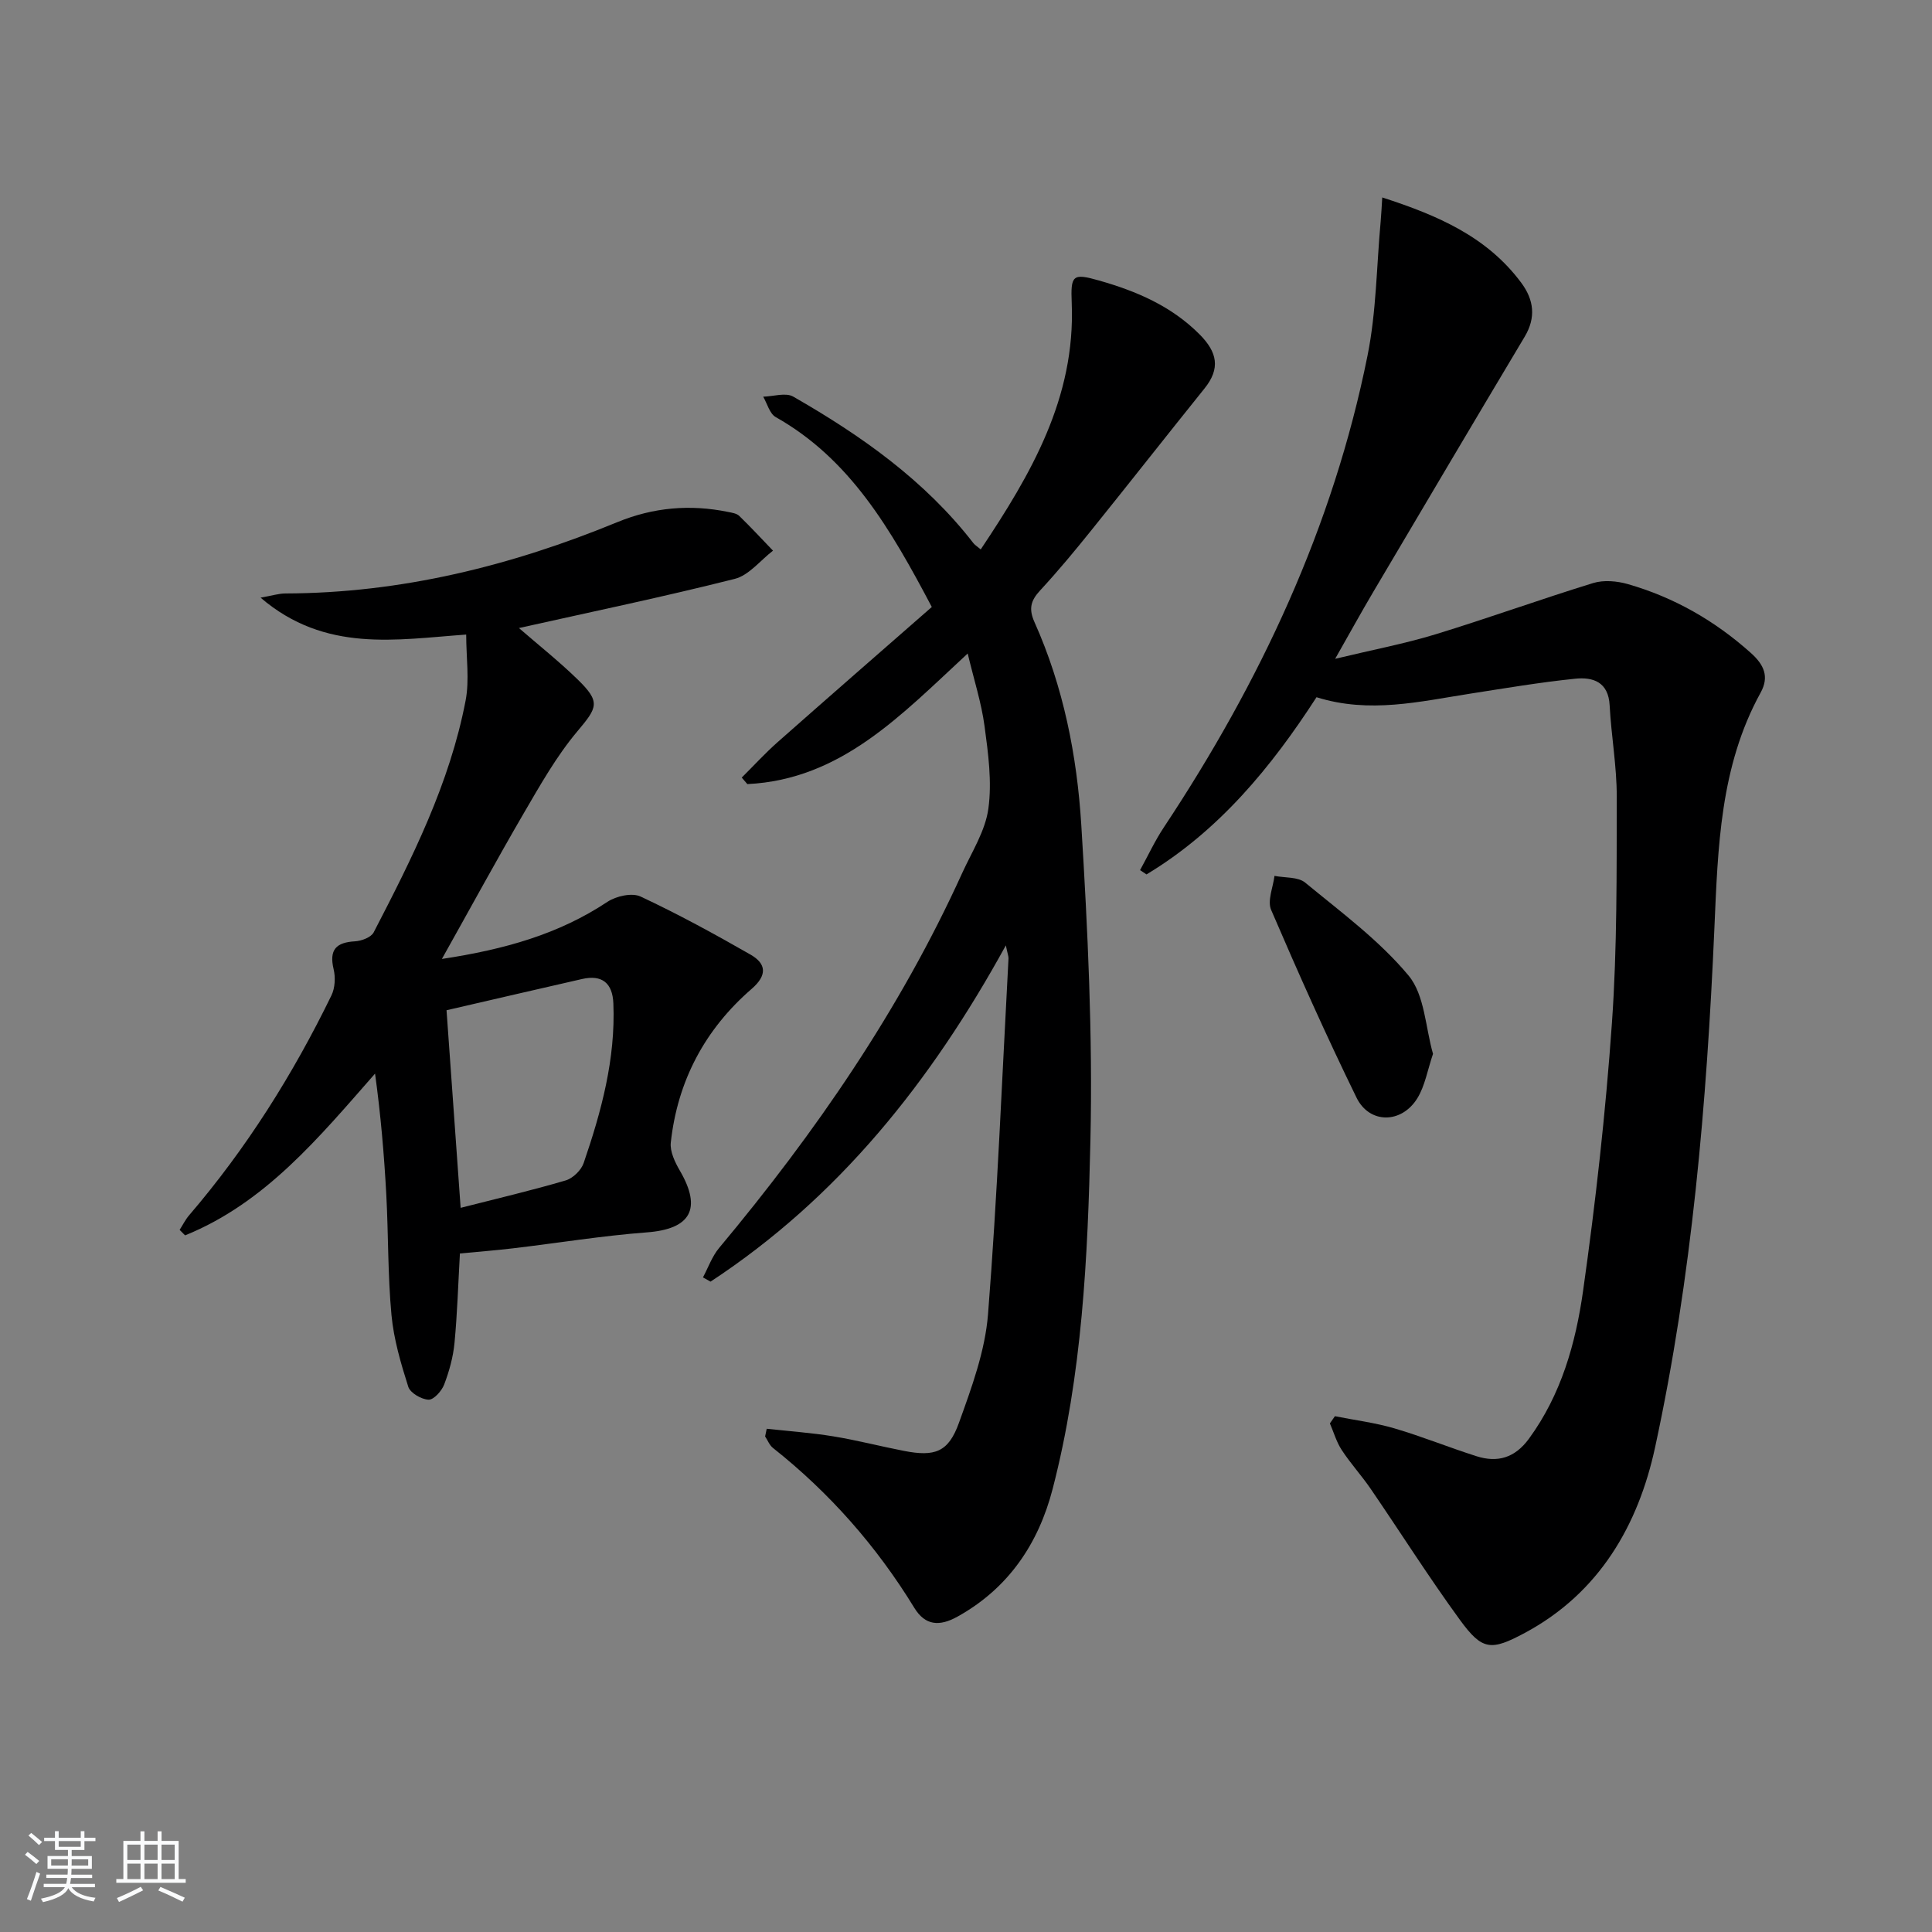 <svg enable-background="new 0 0 400 400" viewBox="0 0 400 400" xmlns="http://www.w3.org/2000/svg"><rect x="0" y="0" width="400" height="400" fill="#808080" stroke="none"/><path d="m5.17 384 .55-.58c.85.61 1.65 1.24 2.4 1.87l-.59.64c-.83-.73-1.62-1.38-2.36-1.93m1.22 9.53-.82-.34c.71-1.76 1.37-3.64 1.98-5.63.24.13.5.25.76.36-.6 1.67-1.24 3.54-1.92 5.61m-.5-13.5.57-.54c.56.44 1.31 1.06 2.26 1.87l-.65.64c-.67-.66-1.4-1.32-2.18-1.97m3.25.46h2.24v-1.36h.77v1.36h4.57v-1.36h.76v1.36h2.28v.69h-2.28v1.84h-2.64v1.26h4.18v2.64h-4.21c0 .45-.02.86-.05 1.21h4.32v.69h-4.38c-.04.34-.1.75-.19 1.22h5.15v.69h-4.82c.87 1.19 2.51 1.92 4.93 2.19-.17.31-.3.57-.37.76-2.77-.49-4.52-1.41-5.26-2.76-.56 1.26-2.3 2.23-5.24 2.9-.12-.24-.26-.48-.43-.72 2.73-.55 4.38-1.34 4.96-2.38h-4.38v-.69h4.65c.1-.38.17-.79.21-1.22h-4.32v-.69h4.4c.03-.34.05-.75.05-1.21h-4.2v-2.64h4.23v-1.26h-2.69v-1.84h-2.24zm1.46 4.46v1.29h3.45c.01-.4.02-.57.01-.53v-.32-.45h-3.46zm1.55-2.59h4.57v-1.19h-4.57zm6.11 2.59h-3.42v.77c-.01.19-.01.37-.02.53h3.44z" fill="#fafbfc"/><path d="m32.63 379.16h.82v1.98h3.54v7.89h1.46v.78h-14.37v-.78h1.46v-7.89h3.54v-1.98h.82v1.98h2.73zm-3.49 11.48.5.73c-1.61.82-3.28 1.63-5 2.42-.13-.27-.28-.55-.44-.82 1.75-.73 3.4-1.5 4.94-2.33m-2.78-5.55h2.73v-3.18h-2.73zm0 3.95h2.73v-3.2h-2.73zm3.54-3.95h2.73v-3.18h-2.73zm0 3.95h2.73v-3.2h-2.73zm7.89 4.68c-1.84-.92-3.51-1.7-5.02-2.32l.45-.73c1.89.8 3.57 1.55 5.04 2.23zm-1.62-11.81h-2.73v3.18h2.73zm-2.73 7.13h2.73v-3.2h-2.73z" fill="#fafbfc"/><g fill="#000001"><path d="m276.38 293.21c4.11.82 8.31 1.34 12.32 2.52 5.73 1.68 11.29 3.95 16.98 5.76 4.39 1.4 7.97.34 10.87-3.62 6.7-9.16 9.68-19.79 11.21-30.61 2.6-18.4 4.67-36.9 5.97-55.43 1.1-15.59.97-31.27 1-46.92.01-6.29-1.14-12.57-1.47-18.87-.25-4.86-3.45-5.9-7.13-5.52-7.25.74-14.45 1.96-21.65 3.08-10.48 1.63-20.93 4.2-31.91.75-9.36 14.48-20.2 27.66-35.2 36.69-.44-.3-.89-.59-1.33-.89 1.63-2.95 3.05-6.04 4.91-8.84 19.93-30.05 35.06-62.22 42.19-97.73 1.82-9.05 1.86-18.47 2.71-27.71.13-1.41.19-2.83.33-4.99 11.56 3.73 21.72 8.15 28.79 17.68 2.61 3.52 3.07 7.18.7 11.15-10.49 17.56-20.9 35.16-31.31 52.77-2.44 4.12-4.75 8.32-7.93 13.92 7.81-1.88 14.38-3.12 20.74-5.06 10.95-3.35 21.74-7.26 32.69-10.63 2.19-.67 4.94-.42 7.2.23 9.56 2.75 18 7.59 25.44 14.25 2.72 2.44 3.85 4.9 2.01 8.23-8.41 15.29-8.83 32.04-9.57 48.91-1.58 36.04-4.63 72.01-12.27 107.32-3.48 16.11-11.55 30.16-26.98 38.43-6.99 3.74-8.79 3.65-13.4-2.66-6.46-8.86-12.33-18.15-18.53-27.21-1.88-2.74-4.15-5.22-5.97-8-1.09-1.66-1.65-3.66-2.45-5.51.35-.5.7-1 1.04-1.49z"/><path d="m158.74 295.81c4.6.51 9.22.82 13.78 1.57 4.91.8 9.73 2.06 14.62 3.01 6.42 1.25 9.21.28 11.4-5.81 2.63-7.3 5.42-14.87 6.02-22.49 1.94-24.51 2.91-49.09 4.24-73.65.02-.45-.18-.91-.55-2.71-15.58 28.37-34.74 52.28-61.14 69.62-.52-.29-1.05-.59-1.57-.88 1.1-2.05 1.89-4.36 3.35-6.1 19.91-23.84 37.43-49.23 50.32-77.61 1.99-4.38 4.79-8.72 5.42-13.33.77-5.57-.03-11.44-.79-17.09-.65-4.85-2.19-9.58-3.49-15.04-13.78 12.75-26.19 26.09-45.62 27.04-.39-.45-.77-.9-1.16-1.35 2.47-2.45 4.82-5.03 7.42-7.33 10.69-9.45 21.45-18.82 31.93-27.99-8.53-16.16-16.91-30.62-32.32-39.32-1.26-.71-1.75-2.78-2.59-4.22 2.09-.05 4.65-.91 6.21-.02 14.07 8.06 27.23 17.33 37.31 30.34.29.37.72.63 1.52 1.3 10.41-15.59 19.63-31.38 18.84-50.97-.24-5.81.16-6.27 5.63-4.71 7.74 2.2 14.98 5.27 20.85 11.17 3.67 3.69 4.34 7.05 1.01 11.19-7.82 9.72-15.52 19.54-23.35 29.26-3.44 4.28-6.95 8.52-10.68 12.55-1.95 2.11-2.41 3.79-1.17 6.57 5.98 13.34 8.8 27.6 9.69 42 1.34 21.73 2.38 43.56 1.89 65.31-.54 24.19-1.7 48.52-7.82 72.14-2.92 11.29-9.13 20.59-19.73 26.46-3.7 2.05-6.65 1.86-8.91-1.83-7.81-12.77-17.54-23.82-29.28-33.12-.71-.57-1.08-1.57-1.61-2.37.11-.54.22-1.06.33-1.59z"/><path d="m91.49 198.54c13.06-1.98 24.22-5.15 34.28-11.83 1.8-1.19 5.07-1.92 6.84-1.1 7.78 3.64 15.34 7.77 22.79 12.04 3.27 1.88 3.48 4.26.24 7.07-9.69 8.38-15.37 19.08-16.76 31.84-.2 1.86.87 4.08 1.89 5.83 4.61 7.92 2.2 12.08-6.85 12.76-9.26.7-18.46 2.21-27.69 3.3-3.59.43-7.2.7-11.01 1.07-.36 6.32-.54 12.44-1.12 18.52-.28 2.92-1.09 5.86-2.14 8.61-.51 1.34-2.16 3.18-3.23 3.14-1.48-.06-3.79-1.39-4.2-2.67-1.54-4.84-3.01-9.84-3.48-14.87-.77-8.26-.63-16.61-1.07-24.9-.45-8.27-1.15-16.52-2.33-25.07-11.64 13.25-22.74 26.77-39.33 33.49-.38-.38-.75-.76-1.13-1.14.65-1 1.18-2.1 1.95-3 11.88-13.86 21.51-29.17 29.48-45.54.75-1.54.86-3.74.45-5.44-.96-4.03.52-5.54 4.44-5.76 1.35-.08 3.32-.82 3.86-1.86 7.96-15.35 15.74-30.83 19.03-47.99.82-4.29.12-8.88.12-13.66-14.44 1.02-29.16 3.84-42.57-7.64 2.43-.43 3.78-.87 5.14-.87 23.95-.07 46.7-5.71 68.71-14.76 7.46-3.07 15.08-3.73 22.94-2.12.8.16 1.77.3 2.31.82 2.4 2.33 4.68 4.79 6.99 7.2-2.62 2.01-4.98 5.1-7.92 5.84-14.74 3.72-29.63 6.82-44.68 10.18 4.02 3.49 8.25 6.85 12.1 10.59 4.87 4.73 4.18 5.82-.01 10.8-4.32 5.14-7.69 11.13-11.1 16.97-5.59 9.6-10.89 19.36-16.94 30.15zm3.88 51.53c7.52-1.92 14.7-3.6 21.76-5.68 1.49-.44 3.2-2.11 3.71-3.59 3.67-10.7 6.62-21.57 6.15-33.06-.17-4.23-2.36-5.98-6.46-5.05-9.32 2.12-18.63 4.29-28.08 6.47.93 13.05 1.9 26.52 2.92 40.91z"/><path d="m296.69 218.19c-1.15 3.38-1.66 6.62-3.25 9.2-3.27 5.29-9.91 5.34-12.59-.14-6.25-12.79-12.06-25.8-17.68-38.88-.81-1.89.41-4.67.7-7.03 2.15.43 4.87.17 6.36 1.4 7.41 6.11 15.31 11.93 21.39 19.23 3.36 4.03 3.5 10.76 5.07 16.22z"/></g></svg>